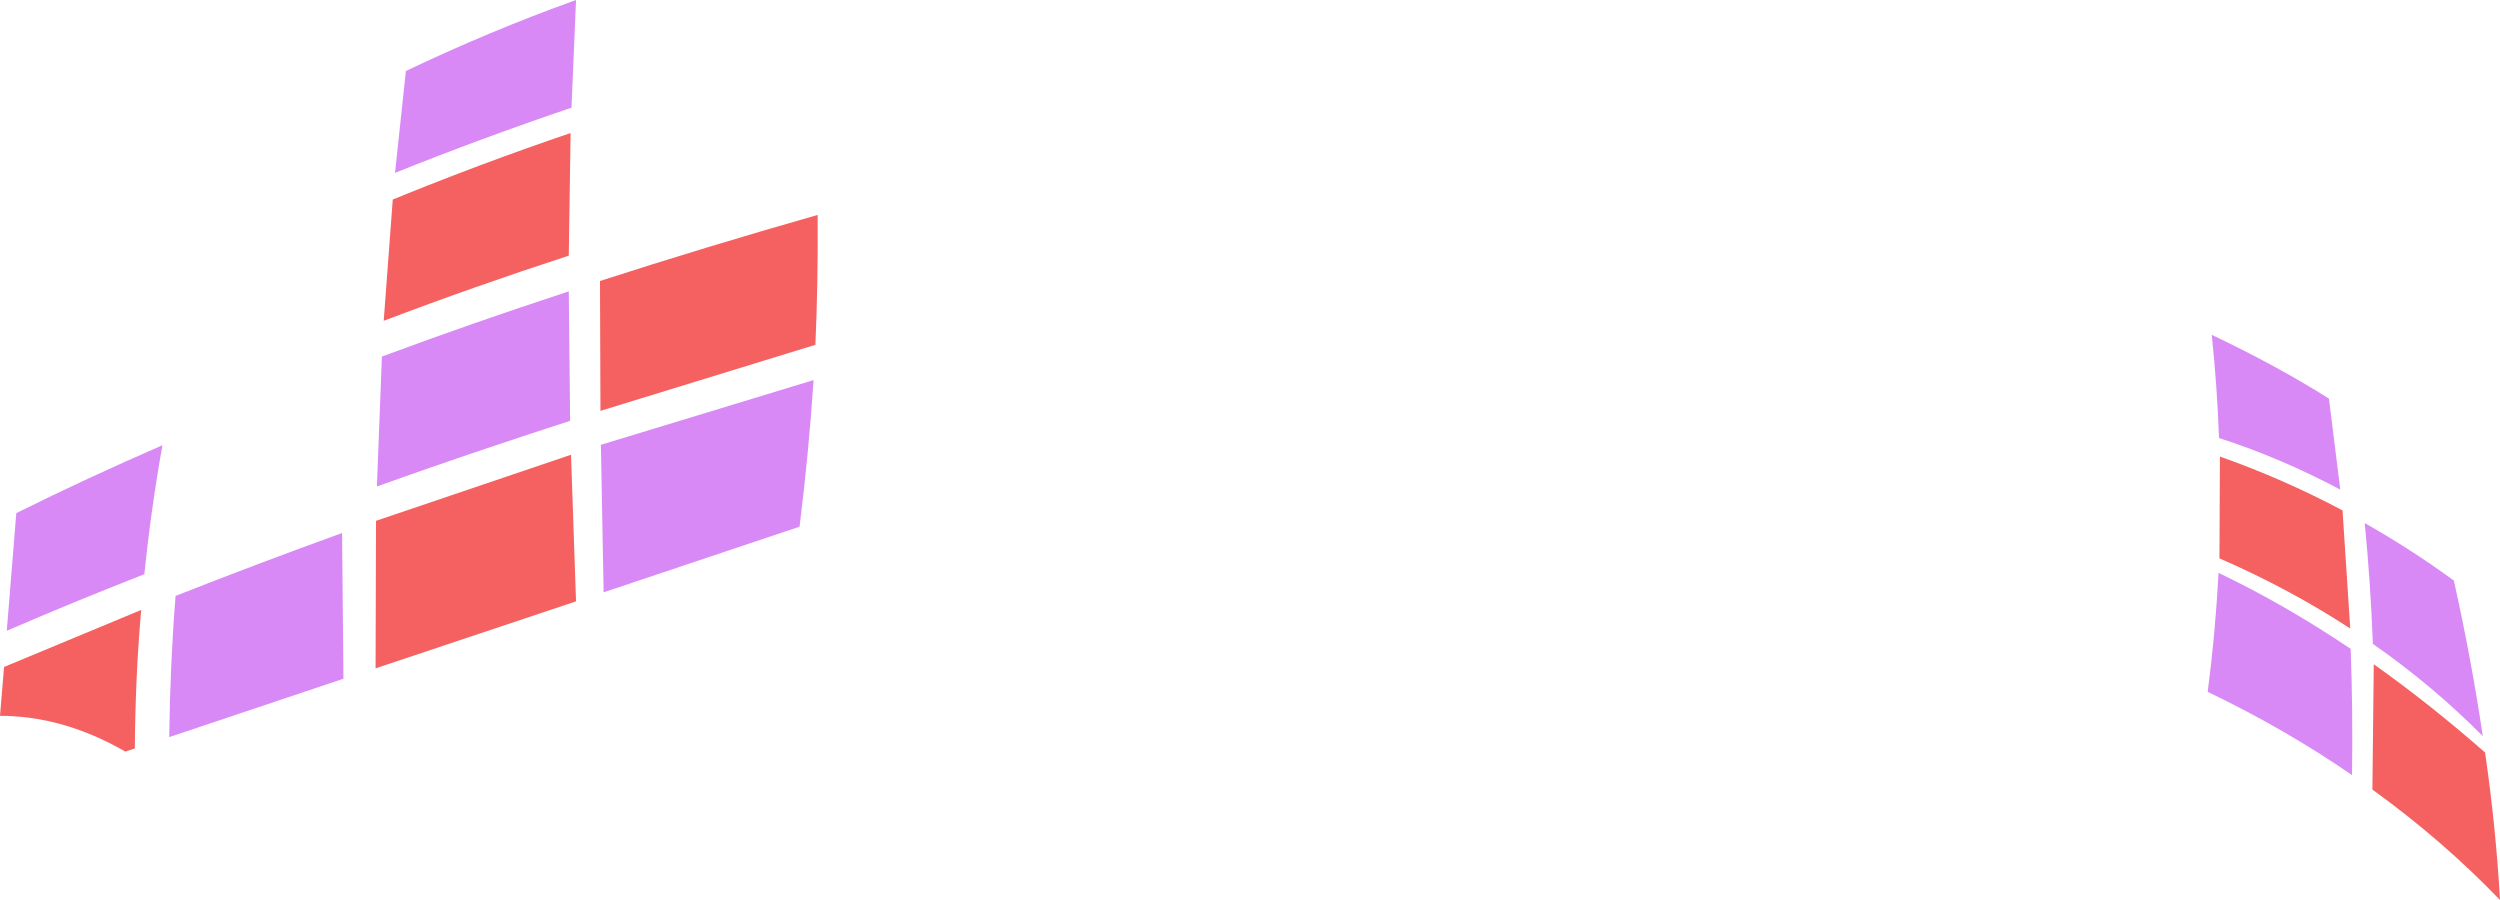 <?xml version="1.0" encoding="UTF-8" standalone="no"?>
<svg xmlns:xlink="http://www.w3.org/1999/xlink" height="99.45px" width="276.25px" xmlns="http://www.w3.org/2000/svg">
  <g transform="matrix(1.0, 0.0, 0.0, 1.0, 138.1, 46.15)">
    <path d="M138.15 53.3 Q131.75 46.65 124.05 41.1 L124.2 27.25 Q130.4 31.65 136.5 37.0 137.7 45.3 138.15 53.3 M107.15 15.55 L107.2 4.3 Q114.15 6.75 120.75 10.25 L121.6 23.3 Q114.85 18.9 107.15 15.55 M-48.0 -8.05 L-71.75 -0.75 -71.8 -15.1 Q-60.2 -18.85 -47.75 -22.4 L-47.75 -21.9 Q-47.7 -14.9 -48.0 -8.05 M-75.25 -17.9 Q-85.7 -14.5 -95.7 -10.7 L-94.7 -24.1 Q-85.05 -28.05 -75.05 -31.45 L-75.25 -17.9 M-74.45 20.3 L-96.6 27.7 -96.55 11.4 -75.0 4.1 -74.45 20.3 M-124.25 36.9 Q-131.1 32.95 -138.1 32.95 L-137.65 27.55 -122.5 21.25 Q-123.15 28.7 -123.2 36.55 L-124.25 36.9" fill="#f56060" fill-rule="evenodd" stroke="none"/>
    <path d="M136.25 35.2 Q130.65 29.55 124.1 25.0 123.85 18.2 123.2 11.65 128.25 14.5 133.05 18.0 135.0 26.75 136.25 35.2 M107.1 2.25 Q106.9 -3.4 106.3 -9.15 113.65 -5.65 119.25 -2.1 L120.5 7.95 Q113.8 4.4 107.1 2.25 M105.85 30.3 Q106.7 23.8 107.05 17.15 114.45 20.7 121.65 25.55 121.9 32.35 121.8 39.5 114.4 34.4 105.85 30.3 M-93.25 -38.3 Q-84.05 -42.7 -74.45 -46.15 L-74.95 -34.25 Q-84.85 -30.9 -94.45 -27.05 L-93.25 -38.3 M-75.1 0.35 Q-86.1 3.9 -96.45 7.6 L-95.9 -6.75 Q-85.95 -10.45 -75.25 -13.95 L-75.1 0.35 M-49.75 12.05 L-71.4 19.3 -71.7 3.0 -48.2 -4.15 Q-48.75 4.05 -49.75 12.05 M-119.4 35.3 Q-119.3 27.25 -118.7 19.7 -109.7 16.15 -100.3 12.75 L-100.15 28.85 -119.4 35.3 M-137.35 23.55 L-136.3 10.55 Q-128.55 6.7 -120.15 3.05 -121.4 10.0 -122.15 17.3 -129.95 20.35 -137.35 23.55" fill="#d889f5" fill-rule="evenodd" stroke="none"/>
  </g>
</svg>
